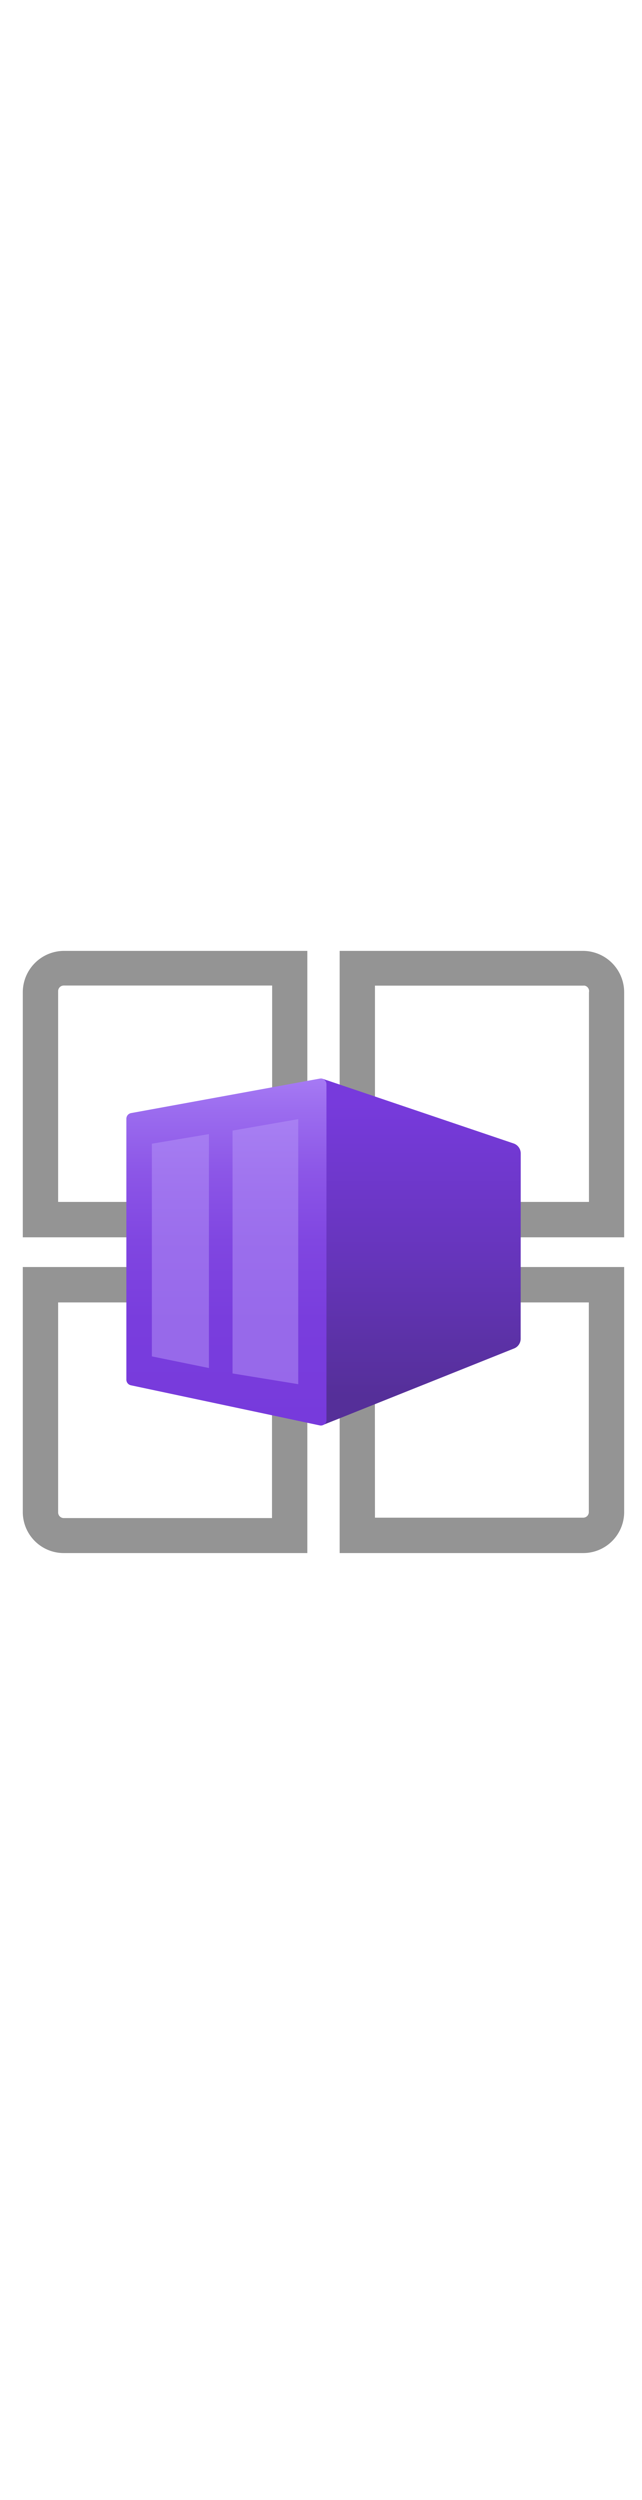 ﻿<?xml version="1.0" encoding="utf-8"?><svg xmlns="http://www.w3.org/2000/svg" width="100%" height="70" viewBox="0 0 18 18" preserveAspectRatio="xMidYMid meet"><defs><linearGradient id="a3a44093-b157-426e-a8fe-cec9f9c23978" x1="11.729" y1="4.88" x2="11.729" y2="13.099" gradientUnits="userSpaceOnUse"><stop offset="0.001" stop-color="#773adc" /><stop offset="0.528" stop-color="#6635bb" /><stop offset="1" stop-color="#552f99" /></linearGradient><linearGradient id="ad838859-03f4-472f-81bc-ebc921d71335" x1="6.35" y1="13.914" x2="6.35" y2="4.198" gradientUnits="userSpaceOnUse"><stop offset="0.001" stop-color="#773adc" /><stop offset="0.307" stop-color="#793ddd" /><stop offset="0.532" stop-color="#8046e1" /><stop offset="0.731" stop-color="#8c56e7" /><stop offset="0.915" stop-color="#9c6def" /><stop offset="1" stop-color="#a67af4" /></linearGradient></defs><g id="ae82470d-7a6c-4dfe-8533-59d8ff948629"><g><path d="M8.617,8.644H.639V1.784A1.16,1.16,0,0,1,1.788.624H8.617ZM1.63,7.653h6V1.594H1.788a.158.158,0,0,0-.158.158h0Z" fill="#949494" /><path d="M17.5,8.644H9.523V.624h6.828A1.16,1.16,0,0,1,17.5,1.784Zm-6.987-.991h6V1.784a.157.157,0,0,0-.123-.187.2.2,0,0,0-.035,0H10.513Z" fill="#949494" /><path d="M8.617,17.485H1.788A1.149,1.149,0,0,1,.639,16.347V9.476H8.617ZM1.63,10.467v5.88a.158.158,0,0,0,.158.158H7.626V10.467Z" fill="#949494" /><path d="M16.351,17.485H9.523V9.476H17.5v6.871A1.149,1.149,0,0,1,16.351,17.485Zm-5.838-.991h5.838a.157.157,0,0,0,.158-.158V10.467h-6Z" fill="#949494" /><path d="M14.6,6.294a.294.294,0,0,0-.2-.278L9.044,4.205A.128.128,0,0,0,9,4.2H9a.132.132,0,0,0-.133.133v9.445A.133.133,0,0,0,9,13.911H9a.138.138,0,0,0,.049-.01l5.365-2.145a.292.292,0,0,0,.184-.272Z" fill="url(#a3a44093-b157-426e-a8fe-cec9f9c23978)" /><path d="M8.966,4.2l-5.293.966a.161.161,0,0,0-.13.158V12.63a.16.16,0,0,0,.126.157L8.962,13.91a.161.161,0,0,0,.191-.121.22.22,0,0,0,0-.036V4.358A.16.16,0,0,0,9,4.2.163.163,0,0,0,8.966,4.2Z" fill="url(#ad838859-03f4-472f-81bc-ebc921d71335)" /><path d="M6.52,5.656v6.8l1.842.3V5.335Zm-2.262.367v5.955l1.6.326V5.754Z" fill="#b796f9" opacity="0.5" /></g></g></svg>